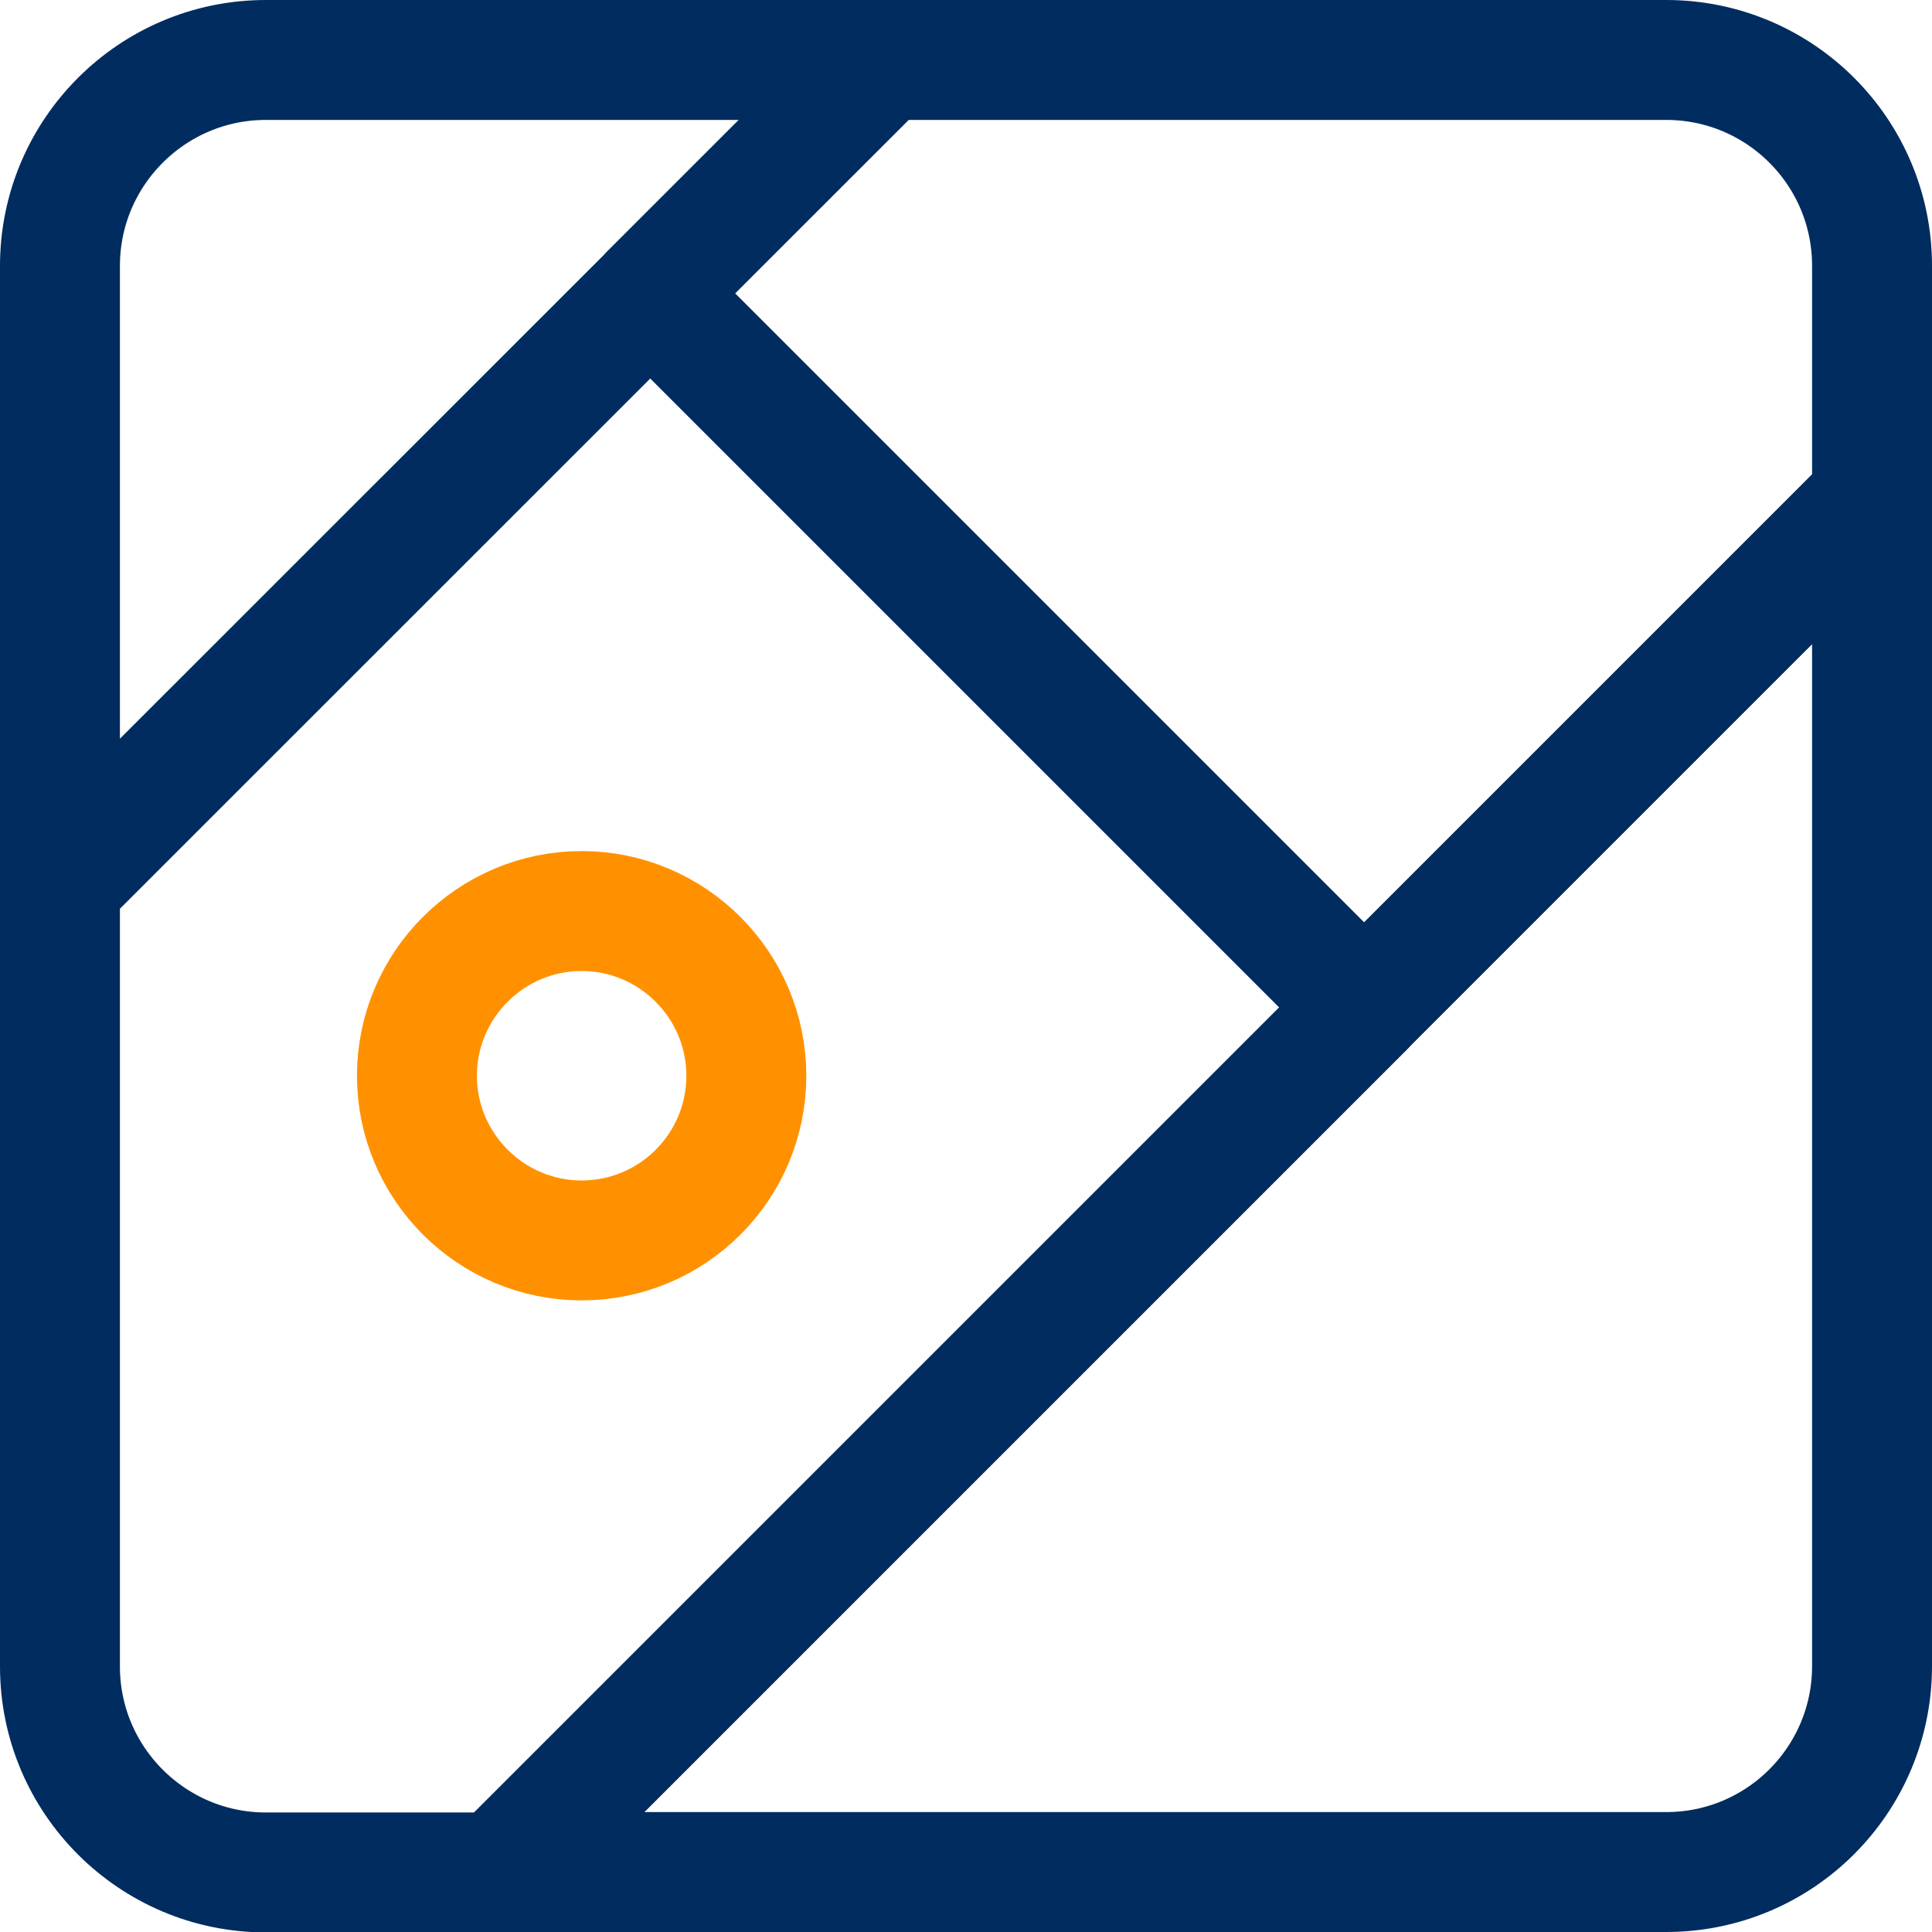 <?xml version="1.0" encoding="UTF-8"?>
<svg id="_레이어_2" data-name="레이어 2" xmlns="http://www.w3.org/2000/svg" viewBox="0 0 48.33 48.33">
  <defs>
    <style>
      .cls-1 {
        stroke: #002c5f;
      }

      .cls-1, .cls-2 {
        fill: none;
        stroke-linecap: round;
        stroke-linejoin: round;
        stroke-width: 3px;
      }

      .cls-2 {
        stroke: #ff9100;
      }
    </style>
  </defs>
  <g id="Layer_5" data-name="Layer 5">
    <g>
      <path class="cls-1" d="M6.65,1.5C3.81,1.5,1.5,3.81,1.5,6.65v15.45L22.11,1.5H6.65Z"/>
      <path class="cls-1" d="M12.49,46.83h29.19c2.85,0,5.15-2.31,5.15-5.15V12.49L12.49,46.83Z"/>
      <path class="cls-1" d="M46.83,12.49v-5.84c0-2.85-2.31-5.15-5.15-5.15h-19.58l-5.84,5.84,17.86,17.86,12.71-12.71Z"/>
      <path class="cls-1" d="M16.27,7.34L1.5,22.11v19.58c0,2.84,2.31,5.15,5.15,5.15h5.84l21.64-21.64L16.27,7.34Z"/>
      <path class="cls-2" d="M18.67,26.91c0,2.28-1.85,4.12-4.12,4.12s-4.12-1.85-4.12-4.12,1.85-4.12,4.12-4.12,4.12,1.85,4.12,4.12Z"/>
    </g>
  </g>
</svg>